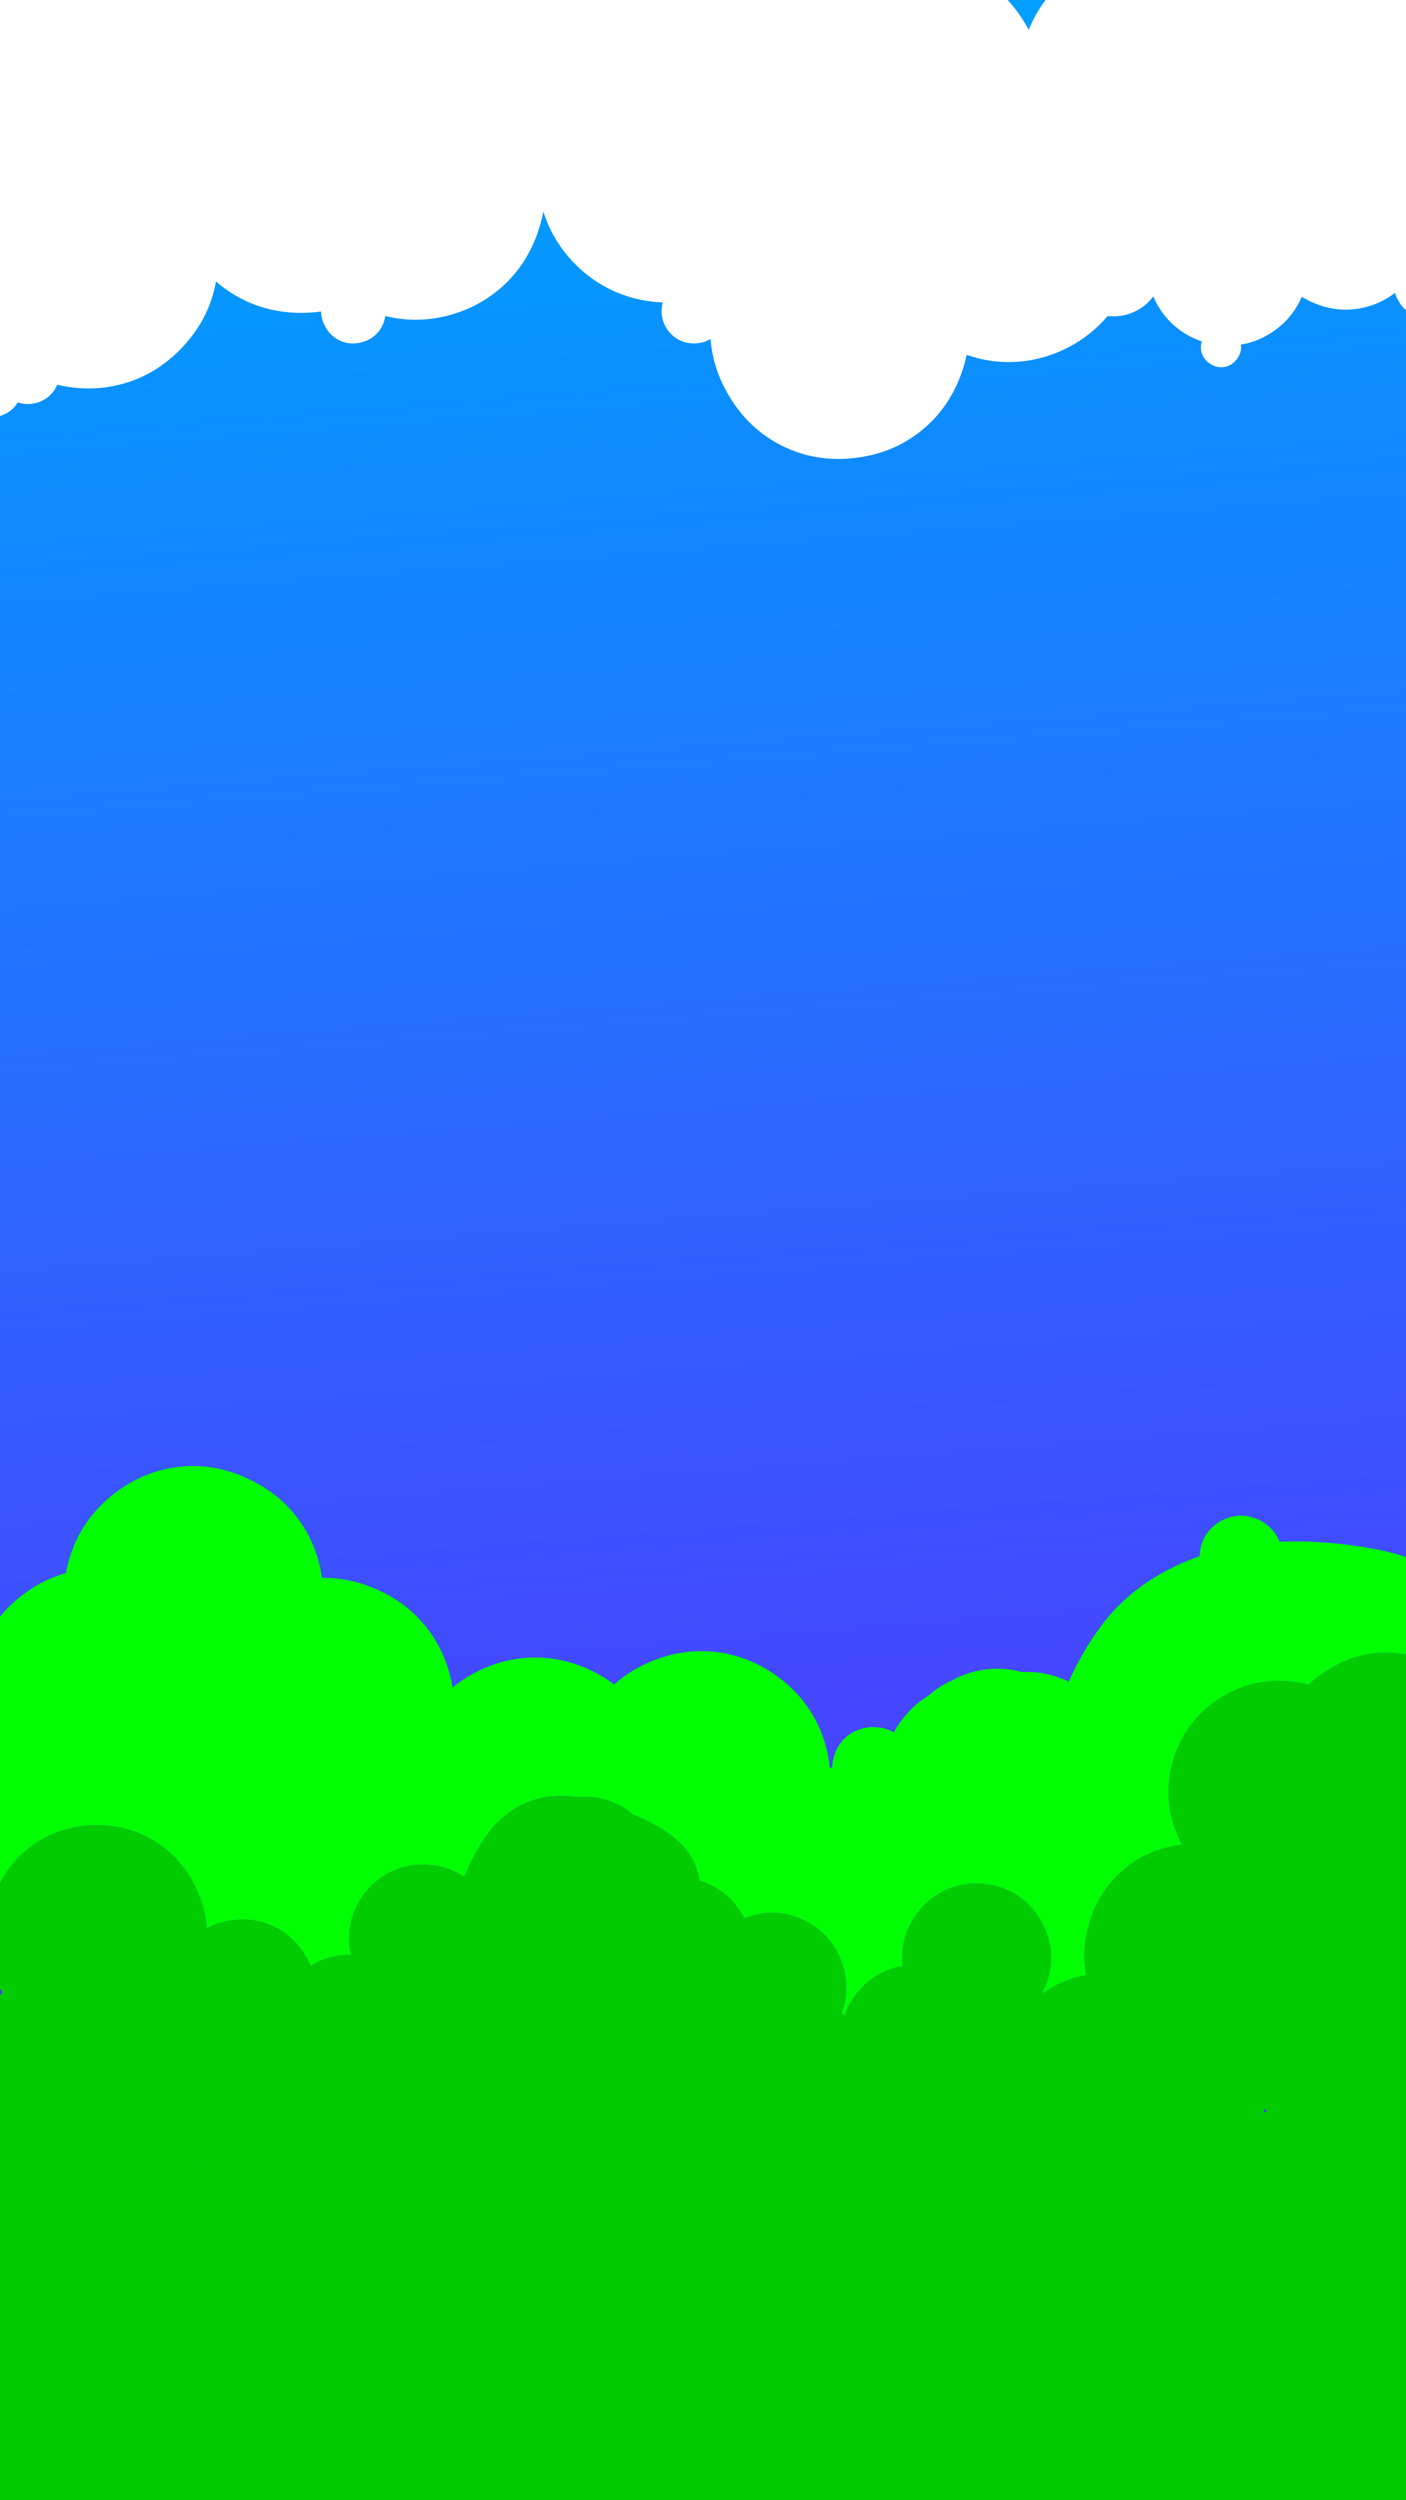 
<svg xmlns="http://www.w3.org/2000/svg" version="1.1" xmlns:xlink="http://www.w3.org/1999/xlink" preserveAspectRatio="none" x="0px" y="0px" width="1080px" height="1920px" viewBox="0 0 1080 1920">
<rect x="0" y="0" width="1080" height="1920" fill="#333333" stroke="none"/>
<defs>
<linearGradient id="Gradient_1" gradientUnits="userSpaceOnUse" x1="683.075" y1="2216.525" x2="469.025" y2="-531.325" spreadMethod="pad">
<stop  offset="0%" stop-color="#7805FF"/>

<stop  offset="77.255%" stop-color="#009EFF"/>
</linearGradient>

<g id="Layer2_0_FILL">
<path fill="url(#Gradient_1)" stroke="none" d="
M -44.8 -379.7
Q -70.4 -367.2 -79.55 -342.9 -85.95 -326.3 -84.4 -302.6 -83.5 -288.45 -78.15 -260.35 -52.05 -123.45 -41.75 51.05 -35.55 157.1 -32.3 365.65 -29.75 531.9 -29.85 615.6 -29.9 754.5 -35.35 865.05 -39.2 930.85 -40.9 963.65 -44 1021.7 -44.45 1062.35 -45 1115.6 -41.8 1177.3 -39.2 1227 -33.75 1291.85 -13.5 1528.35 26.85 1762.1 35.85 1814.5 38.35 1837.75 40.05 1853.65 40.5 1868.15 32.5 1873.75 26.45 1883.3 19.65 1893.95 16.6 1907.55 13.65 1921.15 15.2 1934.85 16.55 1949.05 22.7 1960.7 26.5 1968 31.9 1974.1 31.9 1989.5 35.65 2002.45 40.05 2018 49.2 2027.2 38 2037.6 29.75 2052.9 21.55 2068.25 18.1 2084.95 14.45 2102.55 16.85 2118.3 19.45 2135.3 28.95 2147.9 40.3 2162.95 60.4 2169.55 73.95 2174 97.8 2175.65 651.8 2218.2 1203.25 2176.15 1222.35 2174.65 1232.55 2171.8 1248.35 2167.35 1258.2 2157.1 1273.45 2141.35 1276.45 2110.3 1278.6 2088.55 1274.6 2053.55 1266.35 1980.15 1249.5 1847.8 1231.1 1704 1223.85 1642.25 1214.05 1557.85 1206.35 1478.7 1184.15 1250.8 1170.7 983.5 1159.95 771.75 1152.75 487.45 1150.75 409.25 1150.7 365.25 1150.65 297.85 1154.4 243.6 1155.35 230.5 1163 146.8 1168.4 88.15 1169.05 49.9 1169.55 13.3 1166.6 -32.45 1164.85 -60.25 1159.85 -114.45 1150.1 -222.65 1143.6 -276.55 1132.8 -366.4 1117.85 -436.9 1112.35 -462.5 1106.65 -477.75 1098.6 -499.1 1086.45 -511.45 1073 -524.85 1051.9 -529.95 1038.3 -533.15 1013.3 -534.05
L 730.9 -542.95
Q 679.3 -544.5 652.85 -544.25 609.45 -543.7 575.15 -538.3 527 -531.1 460.7 -508.1 444.7 -502.6 404.45 -488.1 368.6 -474.85 348.1 -468.15 272.7 -442.9 177.45 -423.6 114.7 -410.8 4 -393.3 -27.25 -388.45 -44.8 -379.7
M 175.5 2043
L 174.05 2033.05
Q 191.9 2039.2 210.85 2046.1 193 2044.6 175.5 2043 Z"/>
</g>

<g id="Layer1_0_FILL">
<path fill="#00CC00" stroke="none" d="
M 158.9 1480.75
Q 157.8 1465.55 150.95 1450.7 140.35 1427.65 120.05 1414.65 99.75 1401.65 74.35 1401.65 49 1401.6 28.65 1414.6 8.35 1427.55 -2.3 1450.6 -3.25 1452.65 -4.1 1454.75 -5 1451.8 -6.05 1449.05 -11.3 1435.5 -21.45 1425.25 -22.2 1424.45 -23 1423.75 -32.95 1414.3 -45.2 1410.1 -58.9 1405.4 -73.4 1408 -88.25 1410.7 -98.65 1420.15 -107.7 1428.4 -113 1441.45 -117.6 1452.7 -119.1 1466.9 -120.1 1476.45 -120.05 1492.9 -120 1511.9 -120.45 1519 -121.7 1540.5 -129.65 1572 -131.85 1580.75 -136.5 1598.2 -140.6 1613.85 -142.8 1624.5 -147.95 1649.2 -150.55 1680.65 -151 1686.35 -151.45 1693.75 -152.55 1711 -153.65 1737.35
L -158.4 1852.2
Q -159.3 1873.95 -158.35 1885.4 -158.25 1886.75 -158.1 1888.05 -156.35 1904.7 -150.35 1916.95 -142.35 1933.25 -125.1 1946.15 -111.15 1956.55 -90.35 1965.25 -36.55 1987.65 39.85 1993.9 67.7 1996.2 107.5 1997.05 130.15 1997.55 175.2 1998.25 198.1 1998.8 243.85 2000.2 283.55 2000.95 312.4 1999.05 338.1 1997.3 379 1991.6 431.95 1984.2 445.5 1982.7 502 1976.45 598.35 1975.6 667.6 1975 674.95 1974.85 718.55 1974.1 751.45 1972 837.346 1966.508 921.15 1948.3 928.346 1956.249 938.15 1960.8 946.3 1964.55 956.6 1966.15 965.05 1967.45 975.9 1967.35 1001.5 1967.25 1023.35 1960.8 1024.35 1960.5 1035.25 1957.05 1042.45 1954.8 1047.3 1953.8 1053.45 1952.55 1069.75 1951.5 1084 1950.6 1091.9 1948.25 1109.1 1943.2 1120.6 1928 1128.275 1917.855 1130.9 1906.45 1132.129 1906.492 1133.4 1906.5 1147.95 1906.6 1156 1906.3 1182.05 1905.3 1199.65 1898.65 1218.1 1891.75 1236.15 1875.9 1249.05 1864.55 1266.35 1844.1 1283.15 1824.25 1290.8 1809.3 1301.55 1788.5 1299.5 1769.7 1297.35 1749.7 1281.05 1735.25 1264.75 1720.8 1244.65 1721.15 1224.95 1721.5 1206.25 1735.75 1190.8 1747.6 1177.45 1767.75 1172.4 1775.35 1170.5 1777.75 1167.9 1781 1165.2 1783.25 1166.95 1777.5 1169 1770.2 1174.35 1751.8 1176.95 1742.55 1181.35 1726.6 1183.85 1714.65 1189.65 1686.95 1191.35 1651.6 1192.4 1630.45 1192.25 1587.95 1192.15 1563.55 1191.85 1551.35 1191.4 1531.05 1190.05 1514.85 1187.75 1485.85 1181.65 1455.5 1174.7 1421.05 1162.95 1384.8 1157 1366.55 1150 1354.35 1150.15 1341.1 1146.05 1328.25 1138.05 1303.55 1116.15 1286.9 1094.25 1270.25 1068.3 1269.15 1042.35 1268.05 1019.15 1282.85 1011.4 1287.8 1005.1 1293.75 990.4 1289.7 975.45 1291 959.15 1292.4 944.2 1300 929.25 1307.6 918.5 1319.95 907.2 1332.9 901.8 1349.7 896.35 1366.5 897.9 1383.6 899.45 1400.7 907.8 1416.25 907.85 1416.4 907.95 1416.5 906.4 1416.7 904.85 1416.95 880.05 1420.9 862.05 1436.65 844.05 1452.4 836.85 1476.45 830.65 1497 834.4 1516.75 825.2 1518.35 816.5 1522 807.6 1525.75 799.9 1531.45 807.15 1518.6 807.4 1504.45 807.65 1489.8 800.35 1476.3 793.05 1462.85 780.65 1455.05 768.25 1447.2 752.95 1446.45 737.7 1445.7 724.55 1452.25 711.4 1458.8 702.85 1471.5 694.3 1484.15 693.1 1498.8 692.65 1504.3 693.3 1509.75 690.7 1510.2 688.15 1510.85 671.4 1515.2 659.5 1529.15 652.25 1537.65 648.8 1547.45 647.6 1546.95 646.45 1546.55 647.85 1542.75 648.7 1538.75 651.35 1526.35 648.5 1513.6 645.65 1500.85 637.9 1490.85 630.05 1480.85 618.45 1475 606.75 1469.1 594.1 1468.85 582.55 1468.65 571.8 1473.2 570.85 1471.35 569.75 1469.5 561.9 1456.4 549.2 1449.15 543.45 1445.9 537.25 1444.1 535.7 1434.45 531.2 1426.55 524.95 1415.65 512.25 1406.95 503.15 1400.7 487.5 1393.85 486.65 1393.45 485.8 1393.1 479.9 1388.1 472.85 1384.85 460.6 1379.2 446.65 1379.85 445.25 1379.9 443.85 1380.05 429.6 1378 417.3 1380.4 409.05 1382 401.4 1385.7 393.7 1389.35 387.25 1394.7 375.6 1404.45 366 1421.6 360.6 1431.2 356.55 1441.3 355.15 1440.3 353.65 1439.45 341.55 1432.4 327.05 1431.9 312.5 1431.35 299.95 1437.55 287.35 1443.7 278.9 1455.5 270.4 1467.3 268.6 1481.2 267.35 1490.8 269.4 1500.4 269.5 1500.85 269.6 1501.25 264.5 1501.1 259.4 1501.85 248.2 1503.55 238.6 1509.6 236.6 1504.8 233.65 1500.2 224.7 1486.2 210.4 1479.4 196.15 1472.6 179.65 1474.45 168.3 1475.7 158.9 1480.75
M 972.25 1619.95
Q 972.5 1620.65 972.8 1621.4 971.4 1622 970 1622.65 971 1620.85 971.9 1619.05 972.1 1619.5 972.25 1619.95
M 156.45 1663.9
Q 155.3 1663.9 154.2 1663.9 154.35 1663.75 154.5 1663.6 155.45 1663.75 156.45 1663.9
M -1.2 1534.85
Q -1.25 1529.6 -1.1 1524.85 0.2 1527.4 1.65 1529.85 0.3 1531.95 -0.9 1534.25 -1.05 1534.55 -1.2 1534.85 Z"/>

<path fill="#00FF00" stroke="none" d="
M 133.2 1127
Q 108.2 1130.95 87.45 1147.2 66.7 1163.45 56.85 1186.8 52.55 1197.1 50.7 1207.95 32.55 1213.05 17.1 1224.95 0.05 1238 -9.95 1256.4 -19.15 1273.45 -21.35 1292.7 -24.4 1320.2 -12 1346.4 -11.1 1348.35 -10.1 1350.25 -14.8 1365.55 -14.35 1382.45 -13.85 1401.65 -6.8 1418.45 -14.95 1420.6 -22.7 1423.6 -22.85 1423.65 -23 1423.75 -22.2 1424.45 -21.45 1425.25 -11.3 1435.5 -6.05 1449.05 -5 1451.8 -4.1 1454.75 -3.25 1452.65 -2.3 1450.6 8.35 1427.55 28.65 1414.6 49 1401.6 74.35 1401.65 99.75 1401.65 120.05 1414.65 140.35 1427.65 150.95 1450.7 157.8 1465.55 158.9 1480.75 168.3 1475.7 179.65 1474.45 196.15 1472.6 210.4 1479.4 224.7 1486.2 233.65 1500.2 236.6 1504.8 238.6 1509.6 248.2 1503.55 259.4 1501.85 264.5 1501.1 269.6 1501.25 269.5 1500.85 269.4 1500.4 267.35 1490.8 268.6 1481.2 270.4 1467.3 278.9 1455.5 287.35 1443.7 299.95 1437.55 312.5 1431.35 327.05 1431.9 341.55 1432.4 353.65 1439.45 355.15 1440.3 356.55 1441.3 360.6 1431.2 366 1421.6 375.6 1404.45 387.25 1394.7 393.7 1389.35 401.4 1385.7 409.05 1382 417.3 1380.4 429.6 1378 443.85 1380.05 445.25 1379.9 446.65 1379.85 460.6 1379.2 472.85 1384.85 479.9 1388.1 485.8 1393.1 486.65 1393.45 487.5 1393.85 503.15 1400.7 512.25 1406.95 524.95 1415.65 531.2 1426.55 535.7 1434.45 537.25 1444.1 543.45 1445.9 549.2 1449.15 561.9 1456.4 569.75 1469.5 570.85 1471.35 571.8 1473.2 582.55 1468.65 594.1 1468.85 606.75 1469.1 618.45 1475 630.05 1480.85 637.9 1490.85 645.65 1500.85 648.5 1513.6 651.35 1526.35 648.7 1538.75 647.85 1542.75 646.45 1546.55 647.6 1546.95 648.8 1547.45 652.25 1537.65 659.5 1529.15 671.4 1515.2 688.15 1510.85 690.7 1510.2 693.3 1509.75 692.65 1504.3 693.1 1498.8 694.3 1484.15 702.85 1471.5 711.4 1458.8 724.55 1452.25 737.7 1445.7 752.95 1446.45 768.25 1447.2 780.65 1455.05 793.05 1462.85 800.35 1476.3 807.65 1489.8 807.4 1504.45 807.15 1518.6 799.9 1531.45 807.6 1525.75 816.5 1522 825.2 1518.35 834.4 1516.75 830.65 1497 836.85 1476.45 844.05 1452.4 862.05 1436.65 880.05 1420.9 904.85 1416.95 906.4 1416.7 907.95 1416.5 907.85 1416.4 907.8 1416.25 899.45 1400.7 897.9 1383.6 896.35 1366.5 901.8 1349.7 907.2 1332.9 918.5 1319.95 929.25 1307.6 944.2 1300 959.15 1292.4 975.45 1291 990.4 1289.7 1005.1 1293.75 1011.4 1287.8 1019.15 1282.85 1042.35 1268.05 1068.3 1269.15 1094.25 1270.25 1116.15 1286.9 1138.05 1303.55 1146.05 1328.25 1150.15 1341.1 1150 1354.35 1157 1366.55 1162.95 1384.8 1174.7 1421.05 1181.65 1455.5 1181.75 1455.2 1181.9 1454.9 1199.65 1416.95 1195.2 1372.6 1190.85 1329.05 1166.7 1293.7 1161.5 1286.4 1159 1282.7 1154.6 1276.2 1152.2 1271.1 1150.45 1267.3 1148.15 1260.45 1145.55 1252.55 1144.35 1249.6 1138.45 1235.1 1126.35 1223 1115.1 1211.75 1099.95 1203.95 1086.45 1197.05 1069.6 1192.6 1055.6 1188.95 1037.6 1186.6 1008.65 1182.85 982.95 1183.95 981.7 1180.9 979.85 1178.15 975.65 1171.85 968.8 1168.05 961.9 1164.2 954.3 1163.95 946.7 1163.75 939.65 1167.05 932.55 1170.4 927.9 1176.45 921.75 1184.45 921.5 1195.05 908.45 1199.55 896.5 1205.85 874.3 1217.5 858 1234.3 841.35 1251.45 827.45 1277.95 824.45 1283.65 820.85 1291.4 814.5 1288.2 807.5 1286.35 796.5 1283.4 785.25 1284.05 770.25 1279.95 755.1 1282.25 742.7 1284.15 731.7 1290.2 721.45 1294.7 713.15 1302.1 700.65 1309.7 691.7 1322.15 688.85 1326.15 686.6 1330.3 679.1 1326 669.75 1326.3 659.25 1326.65 651.4 1332.7 643.55 1338.8 640.6 1348.85 639.3 1353.2 639.2 1357.45 638.3 1357.4 637.4 1357.45 635.45 1337.2 625.8 1319.65 614.5 1299 594.35 1285.35 574.2 1271.65 550.85 1268.7 527.55 1265.8 504.65 1274.1 485.95 1280.85 471.8 1293.55 463.7 1287.4 454.15 1282.8 434.15 1273.2 412.6 1272.85 386.9 1272.45 363.35 1285.3 354.85 1289.95 347.65 1295.85 346.1 1286.15 342.7 1276.8 338 1264 330.1 1253 313.35 1229.8 285.35 1218.85 266.3 1211.35 247.3 1211.65 244.7 1192.25 235 1175.5 220 1149.55 191.4 1135.95 162.85 1122.3 133.2 1127
M -202.85 1817.5
Q -214.75 1832.05 -219.5 1851.1 -223.95 1869 -221.65 1888.9 -219.4 1908.15 -211.2 1926.45 -202.95 1944.8 -190.05 1959.2 -179.262 1971.232 -165.5 1981.4 -165.637 1980.089 -165.75 1978.75 -166.7 1967.3 -165.8 1945.55
L -161.05 1830.7
Q -159.964 1804.351 -158.9 1787.05 -166.604 1790.042 -173.65 1793.85 -191.35 1803.45 -202.85 1817.5 Z"/>
</g>

<g id="Layer0_0_FILL">
<path fill="#FFFFFF" stroke="none" d="
M 50.65 -40.3
Q 27.75 -49.1 2.45 -45.85 -22.9 -42.65 -42.9 -28.4 -62.9 -14.15 -74.2 8.7 -85.5 31.55 -84.7 56.1 -83.85 80.65 -71.1 102.75 -66.048 111.452 -59.75 118.7 -60.769 122.145 -61.6 125.7 -68.45 154.8 -58.95 181.6 -50 206.981 -28.35 224.75 -25.589 234.572 -20.7 243.95 -23.68 245.73 -27 247.95 -32.65 251.8 -36.3 254.85 -41.15 258.9 -44.4 263.1 -48.15 267.9 -50.1 273.15 -52.2 278.9 -51.85 284.45 -51.4 291.3 -47.25 297.2 -43.1 303.05 -36.75 305.7 -32.847 307.342 -28.65 307.5 -27.375 309.917 -25.55 312 -20.25 318.1 -11.8 319.8 -3.35 321.5 3.9 317.95 9.984 314.971 13.65 309 17.86 310.441 22.4 310.25 27.1 310.1 31.35 308.2 35.1 306.6 38.15 303.75 41.25 300.9 43.15 297.3 43.635 296.39 44.05 295.45 50.596 297.047 57.45 297.75 75 299.6 91.8 295.4 118.85 288.7 139.15 267.65 159.5 246.65 165.3 219.4 165.642 217.792 165.9 216.15 171.696 221.224 178.3 225.35 200.55 239.3 227.95 240.2 237.54 240.515 246.6 239.2 246.73 244.783 249.55 250.25 253.65 258.2 261.3 261.65 268.3 264.8 276.3 263.2 284.3 261.6 289.6 256 294.774 250.533 295.95 242.7 304.684 244.903 313.85 245.4 331.95 246.4 349.6 240.75 367.25 235.15 381.4 223.85 403.1 206.55 412.85 179.2 415.842 170.791 417.35 162.4 418.007 164.491 418.75 166.55 425.6 185.6 439.85 200.8 454.1 215.95 472.65 224.05 487.6 230.55 504.15 231.95 506.625 232.16 509.05 232.25 508.899 232.941 508.75 233.65 507.65 238.65 508.6 243.55 509.55 248.45 512.35 252.7 515.2 257 519.35 259.75 525.45 263.75 533.1 263.7 540.146 263.7 545.8 260.3 547.488 283.03 559.95 303.95 575.2 329.55 600.55 342.25 625.9 354.95 655.5 351.8 685.15 348.7 707.3 331.05 729.45 313.35 739.05 285.15 741.207 278.813 742.55 272.5 763.398 279.775 785.05 277.5 798.6 276.05 811.4 270.95 824.2 265.85 835.05 257.6 843.81 250.961 850.8 242.7 851.599 242.797 852.4 242.85 864.5 243.6 874.5 237.8 881.315 233.875 885.9 227.6 890.481 238.57 898.7 246.95 908.7 257.15 922.65 262 922.928 262.097 923.2 262.2 921.876 266.205 922.9 270.3 924.25 275.9 929.45 279.3 934.65 282.75 940.3 281.85 945.95 280.95 949.85 276.1 953.7 271.2 953.3 265.5 953.271 265.088 953.2 264.65 965.985 262.53 977.25 255.05 989.55 246.9 996.65 234.5 998.514 231.258 999.95 227.85 1004.864 230.961 1010.5 233.2 1025.05 239.05 1040.1 237.45 1055.5 235.85 1068.45 227.15 1070.042 226.074 1071.55 224.9 1072.615 228.308 1074.45 231.4 1078.25 237.95 1084.35 241.15 1087.694 242.888 1091.4 243.4 1094.197 247.962 1098.9 251 1104.6 254.7 1111.05 254.95 1117.5 255.2 1123.45 252.05 1129.45 248.85 1132.8 243.3 1136.5 237.25 1136.95 228.4 1137.3 222.3 1135.95 212.4 1135 205.15 1134.1 200.7 1132.85 194.3 1131 189.25 1129.65 185.5 1126.8 179.6 1123.2 172.2 1122.25 170 1120.15 165.1 1116.9 154.85 1113.6 144.65 1111.5 139.7 1110.5 137.45 1108.7 133.7 1106.6 129.35 1105.9 127.8 1105.814 127.599 1105.7 127.4 1119.366 109.222 1123.7 87.55 1129.7 57.75 1116.9 28.3 1104.05 -1.15 1078.2 -17.05 1055.5 -31.05 1027.65 -31.5 999.8 -32 976.65 -18.8 966.75 -13.177 958.55 -5.55 957.393 -6.017 956.2 -6.5 952.105 -10.916 947.35 -15 925.75 -33.55 898.95 -38.05 872.15 -42.5 845.7 -31.95 819.25 -21.35 802.9 0.35 795.087 10.754 790.2 22.9 786.169 15.217 780.65 7.95 762.55 -15.95 735.75 -25.75 708.95 -35.55 679.7 -28.95 658.71 -24.214 642.45 -12.45 639.309 -14.732 635.9 -16.85 613.85 -30.55 588.95 -31.95 564.679 -33.312 541.85 -22.75 534.395 -35.607 522.75 -46.35 502.1 -65.35 475.85 -70.85 449.65 -76.35 423.1 -67.25 396.6 -58.1 379.3 -37.6 378.155 -36.244 377.05 -34.85 370.581 -38.379 363.4 -41.05 338.7 -50.2 313.75 -46.4 300.46 -44.349 288.35 -38.85 276.976 -44.559 264.55 -47.2 234.85 -53.55 205.25 -41 176.705 -28.966 160.65 -4.7 157.931 -6.537 155.05 -8.2 137 -18.65 115.6 -20.9 99.211 -22.627 83.65 -19.25 69.208 -33.194 50.65 -40.3 Z"/>
</g>
</defs>

<g transform="matrix( 1, 0, 0, 1, 0,0) ">
<use xlink:href="#Layer2_0_FILL"/>
</g>

<g transform="matrix( 1, 0, 0, 1, 0,0) ">
<use xlink:href="#Layer1_0_FILL"/>
</g>

<g transform="matrix( 1, 0, 0, 1, 0,0) ">
<use xlink:href="#Layer0_0_FILL"/>
</g>
</svg>
